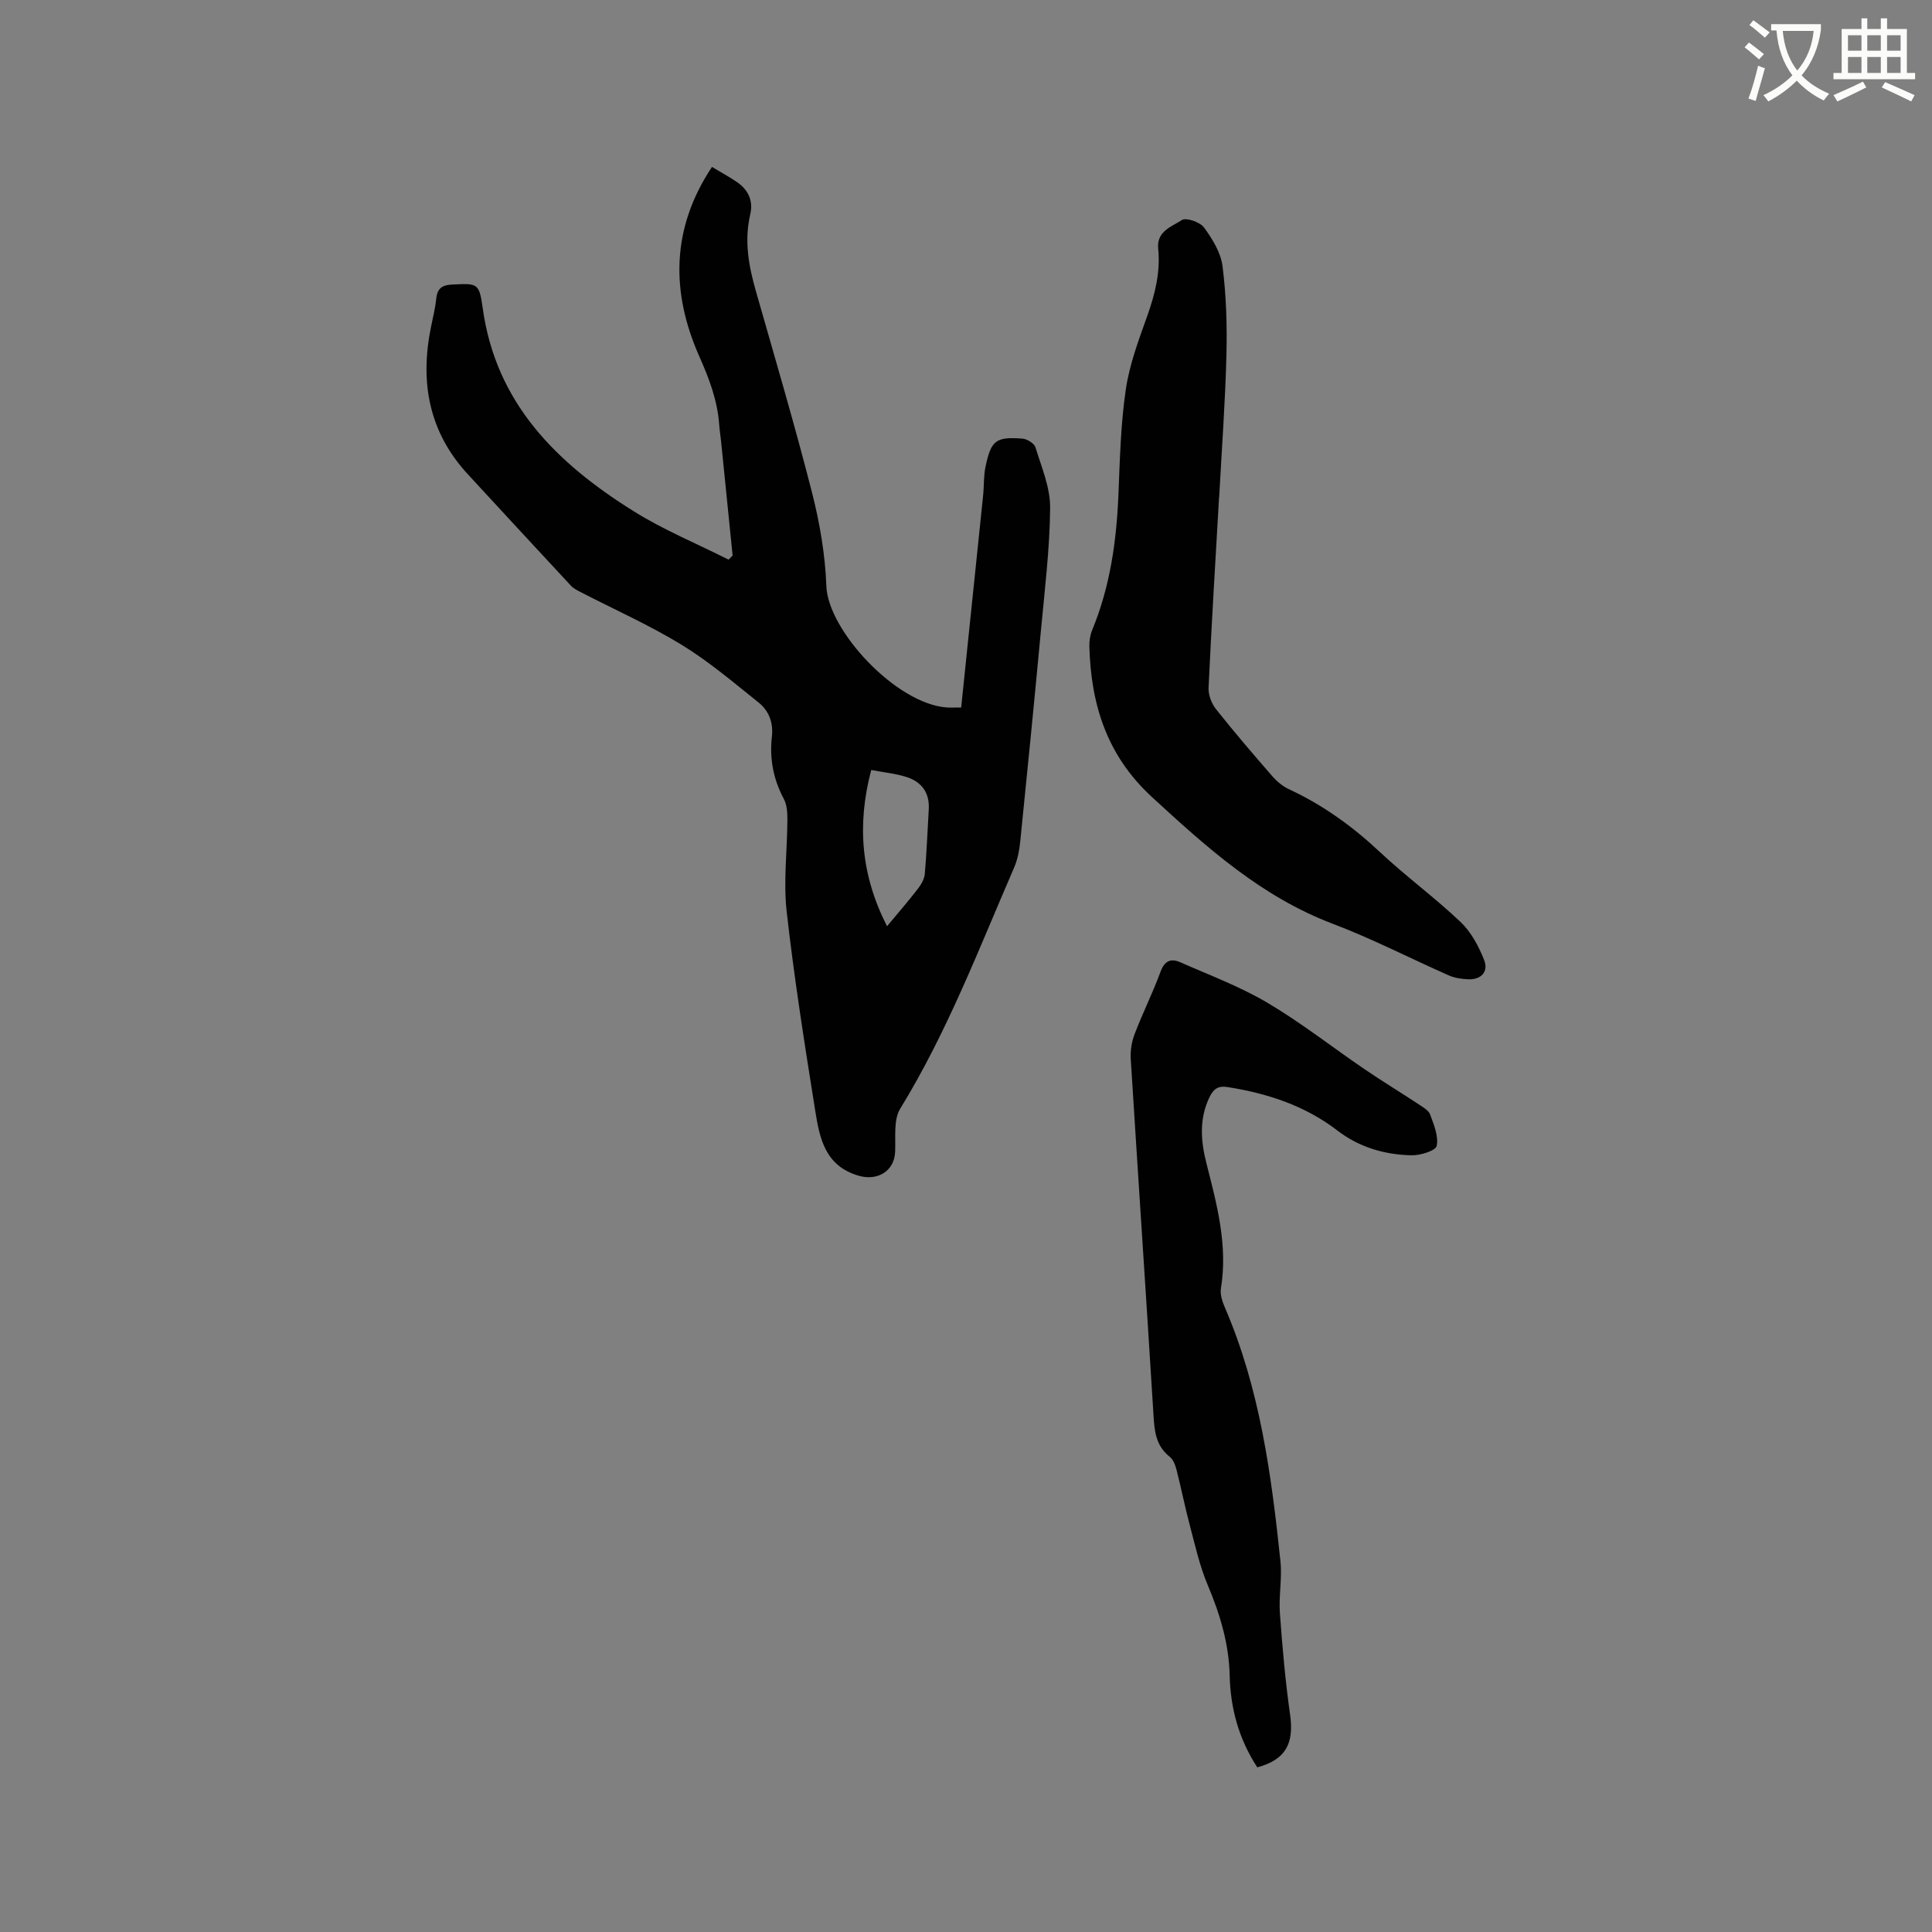<svg enable-background="new 0 0 400 400" viewBox="0 0 400 400" xmlns="http://www.w3.org/2000/svg"><rect x="0" y="0" width="400" height="400" fill="#808080" stroke="none"/><path d="m362.1 8.8c1.1.8 2.1 1.6 3.1 2.4l-1 1.1c-1.3-1.1-2.3-2-3-2.5zm1.9 4.8c.5.2.9.4 1.4.5-.6 2.3-1.3 4.5-1.9 6.8l-1.5-.5c.8-2.1 1.4-4.3 2-6.8zm-1-9.4c1.3.9 2.4 1.8 3.4 2.5l-1 1.1c-1.4-1.2-2.4-2.1-3.2-2.6zm3.7 2.2v-1.4h10.3v1.2c-.5 3.6-1.8 6.8-4 9.4 1.5 1.6 3.4 2.8 5.7 3.8-.3.4-.7.8-1.1 1.4-2.3-1.1-4.1-2.5-5.6-4.1-1.6 1.6-3.6 3.1-5.9 4.3-.3-.5-.7-.9-1-1.3 2.4-1.1 4.4-2.5 6-4.1-1.9-2.5-3-5.6-3.3-9.3h-1.1zm8.8 0h-6.4c.3 3.3 1.3 6 3 8.2 2-2.3 3.1-5.1 3.4-8.2z" fill="#fbfcfa"/><path d="m385.3 3.8h1.3v2.2h2.8v-2.2h1.3v2.2h4.1v9.1h1.7v1.3h-16.9v-1.3h1.7v-9.1h4.1v-2.2zm.4 13.1.7 1.2c-1.8.9-3.8 1.9-6 2.9-.2-.4-.5-.8-.8-1.3 2.3-1 4.3-1.9 6.1-2.8zm-3.1-6.4h2.8v-3.2h-2.8zm0 4.6h2.8v-3.3h-2.8zm4-4.6h2.8v-3.2h-2.8zm0 4.6h2.8v-3.3h-2.8zm3.7 1.9c2.1.9 4.1 1.8 6.1 2.7l-.7 1.3c-2.2-1.1-4.2-2-6.1-2.9zm3.2-9.7h-2.8v3.2h2.8zm-2.8 7.8h2.8v-3.3h-2.8z" fill="#fbfcfa"/><g fill="#010101"><path d="m151.68 115.02c-.8-7.89-1.59-15.77-2.39-23.66-.12-1.16-.31-2.31-.39-3.47-.37-5.01-2.06-9.47-4.12-14.11-5.86-13.21-5.88-26.44 2.63-39.22 1.85 1.12 3.62 2.06 5.25 3.19 2.29 1.6 3.32 3.86 2.67 6.64-1.28 5.46-.32 10.7 1.19 15.96 3.95 13.84 8.03 27.65 11.59 41.59 1.61 6.32 2.74 12.9 2.98 19.41.33 9.15 14.43 24.38 24.92 25.12.71.05 1.43.01 2.99.01 1.52-14.64 3.04-29.24 4.54-43.85.21-2 .09-4.05.5-6 1.16-5.48 2.13-6.23 7.63-5.82.98.07 2.47.99 2.72 1.83 1.26 4.11 3.07 8.34 3.03 12.51-.08 8.55-1.14 17.1-1.93 25.63-1.35 14.45-2.78 28.9-4.25 43.34-.19 1.87-.54 3.81-1.28 5.51-7.32 16.88-13.88 34.11-23.58 49.91-1.42 2.32-.92 5.91-1.05 8.92-.17 4.05-3.68 6.09-7.56 4.96-7.01-2.04-8.09-7.84-9-13.55-2.19-13.69-4.35-27.39-5.9-41.16-.7-6.26.13-12.68.15-19.03.01-1.44-.09-3.07-.74-4.28-2.18-4.07-2.98-8.35-2.47-12.87.33-2.92-.62-5.37-2.75-7.08-5.19-4.15-10.3-8.51-15.95-11.96-6.66-4.07-13.86-7.27-20.81-10.86-.74-.38-1.54-.77-2.1-1.37-7.14-7.68-14.25-15.38-21.36-23.09-8.08-8.77-9.93-19.09-7.61-30.46.4-1.97.89-3.94 1.1-5.93.22-2.13 1.28-2.78 3.32-2.87 5.21-.24 5.56-.37 6.29 4.88 2.73 19.8 15.44 32.18 31.26 42.06 6.21 3.88 13.08 6.71 19.65 10.02.28-.3.55-.57.83-.85zm31.97 76.75c2.42-2.91 4.5-5.3 6.42-7.8.67-.87 1.31-2 1.4-3.06.39-4.43.55-8.88.82-13.32.21-3.46-1.48-5.73-4.64-6.73-2.26-.71-4.67-.95-7.27-1.44-2.99 11.33-2.12 21.76 3.27 32.35z"/><path d="m252.39 103.03c-.75 13.12-1.56 26.24-2.17 39.37-.07 1.47.63 3.28 1.57 4.46 3.75 4.73 7.69 9.32 11.65 13.87.94 1.08 2.15 2.08 3.43 2.67 6.98 3.25 13.1 7.64 18.72 12.91 5.4 5.07 11.42 9.47 16.8 14.57 2.18 2.07 3.76 5.03 4.88 7.87.95 2.39-.56 4.11-3.31 4-1.34-.06-2.76-.26-3.97-.79-8.02-3.53-15.84-7.59-24.03-10.69-14.79-5.6-26.08-15.78-37.45-26.24-9.38-8.63-12.65-19.19-12.97-31.25-.03-1.13.18-2.36.61-3.4 3.73-9.04 5.03-18.52 5.42-28.21.29-7.2.47-14.45 1.52-21.56.76-5.17 2.66-10.22 4.43-15.18 1.63-4.56 2.75-9.11 2.27-13.96-.36-3.61 2.82-4.55 4.9-5.91.88-.58 3.77.42 4.59 1.54 1.74 2.38 3.49 5.22 3.84 8.05.76 6.06.95 12.23.8 18.35-.25 9.85-.98 19.69-1.51 29.53-.01 0-.02 0-.02 0z"/><path d="m260.31 365.91c-3.85-5.89-5.56-12.25-5.72-19.05-.16-6.57-2-12.66-4.54-18.68-1.67-3.95-2.61-8.23-3.72-12.41-1.01-3.78-1.76-7.62-2.73-11.41-.25-.99-.68-2.17-1.42-2.75-2.92-2.3-3.17-5.38-3.37-8.76-1.51-24.53-3.17-49.06-4.7-73.59-.11-1.71.19-3.58.81-5.19 1.66-4.35 3.76-8.53 5.36-12.9.84-2.28 2.16-2.79 4.07-1.95 6.07 2.68 12.36 5.02 18.04 8.38 7 4.14 13.45 9.22 20.19 13.81 3.67 2.5 7.48 4.8 11.18 7.25.87.58 2.01 1.22 2.33 2.08.77 2.11 1.78 4.5 1.36 6.5-.21 1-3.34 1.98-5.14 1.95-5.6-.1-10.91-1.66-15.41-5.12-6.76-5.19-14.5-7.7-22.78-9.01-1.88-.3-2.87.38-3.69 2.06-2.18 4.49-1.83 9.08-.67 13.66 2.17 8.53 4.48 17 3.02 25.97-.2 1.25.29 2.74.82 3.96 7.24 16.76 9.63 34.6 11.5 52.52.37 3.55-.37 7.2-.11 10.78.51 7.04 1.13 14.09 2.12 21.08.83 5.9-.95 9.25-6.8 10.82z"/></g></svg>